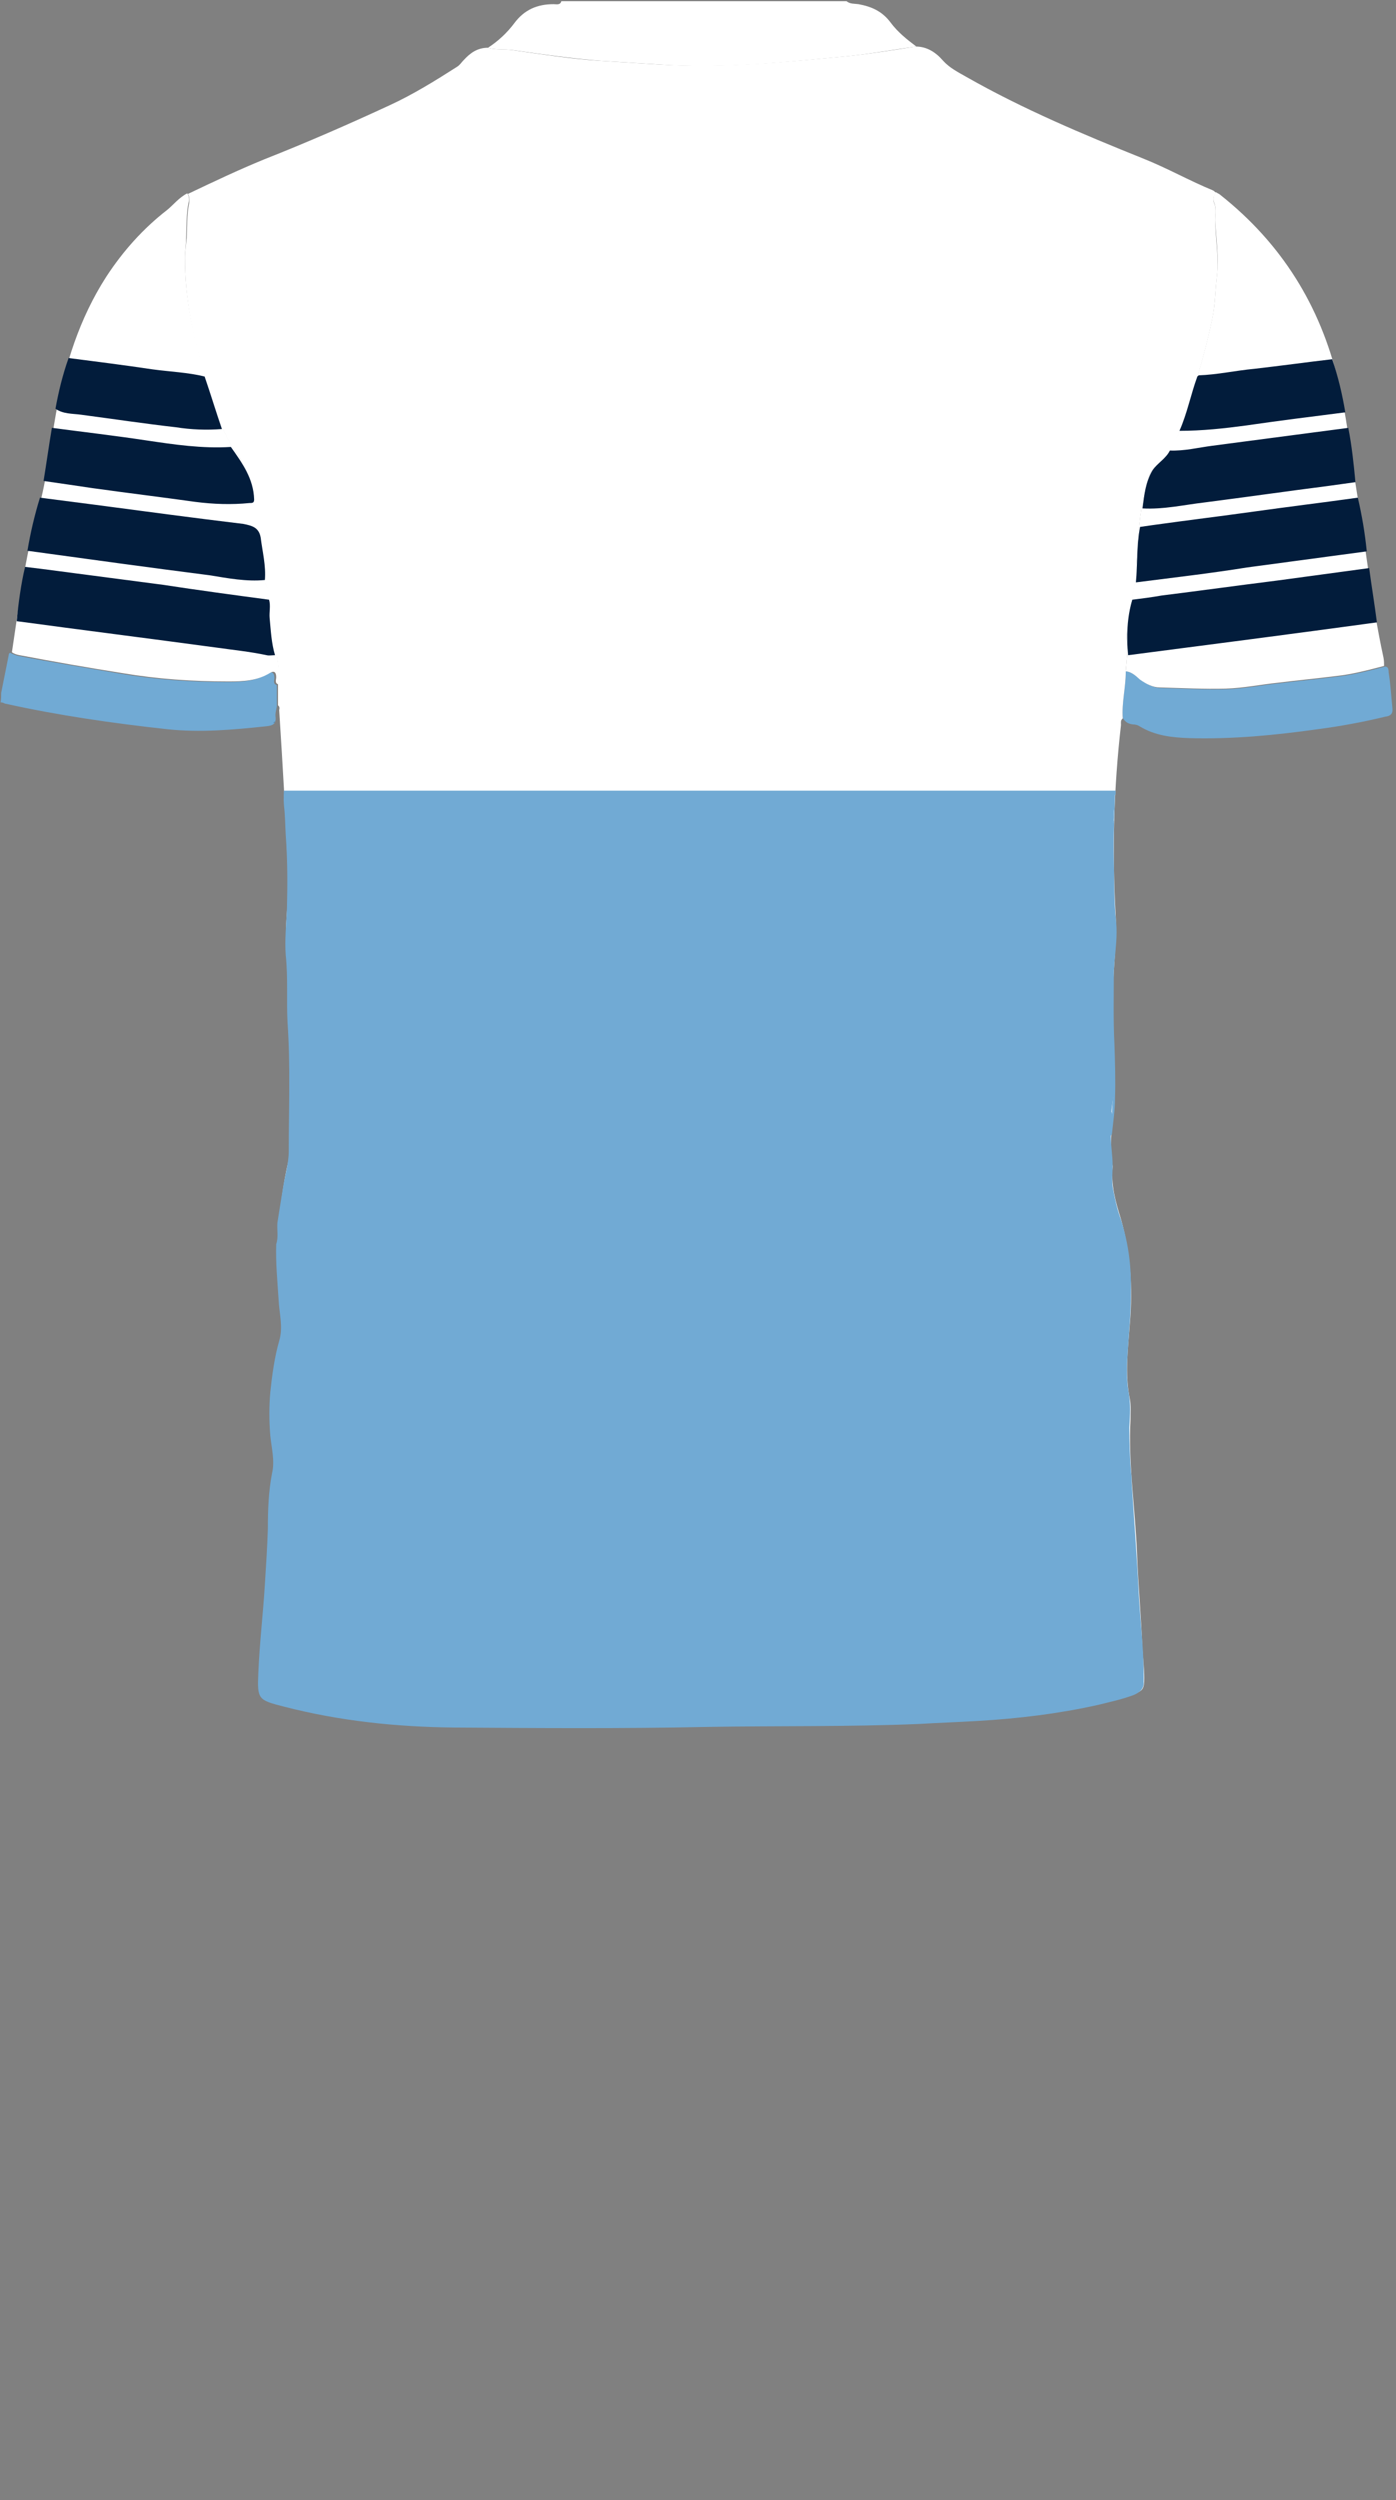 <!--?xml version="1.0" encoding="utf-8"?-->
<!-- Generator: Adobe Illustrator 24.2.3, SVG Export Plug-In . SVG Version: 6.00 Build 0)  -->
<svg version="1.1" id="Camada_1" xmlns="http://www.w3.org/2000/svg" xmlns:xlink="http://www.w3.org/1999/xlink" x="0px" y="0px" viewBox="0 0 234 419" style="enable-background:new 0 0 234 419;" xml:space="preserve">
<rect x="0" y="0" width="234" height="419" fill="#808080" stroke="none"/>
<style type="text/css">
	.st0{fill:#0CA4A4;}
	.st1{fill:#0923BE;}
	.st2{fill:#90DAD0;}
	.st3{fill:#15154F;}
	.st4{fill:#93CFFE;}
	.st5{fill:#08CB1E;}
</style>
<g onclick="select(this)" class="" id="c-gola-primaria" fill="#ffffff">
	<path d="M81.8,8c1.7-1.1,3.2-2.5,4.4-4.1c1.7-2.3,3.9-3.2,6.6-3.2c0.5,0,1.1,0.2,1.3-0.5c15.9,0,31.8,0,47.8,0
		c0.6,0.5,1.3,0.4,2,0.5c2.2,0.4,4,1.2,5.4,3.1c1.2,1.6,2.7,2.8,4.3,4c-3.8,0.5-7.5,1.2-11.3,1.6c-10.6,1-21.2,2.2-31.9,1.4
		c-3.2-0.2-6.4-0.4-9.6-0.6c-5-0.4-9.9-1.1-14.8-1.8C84.5,8.2,83.1,8.4,81.8,8z"></path>
</g>
<g onclick="select(this)" class="" id="c-detalhe-punho" fill="#71aad4">
	<path d="M0.2,116.1c0.4-2,0.8-4,1.2-6c0.1-0.3,0-0.6,0.3-0.7c0.4,0.2,0.9,0.4,1.3,0.5c5.7,1.1,11.4,2,17.2,3
		c5.9,1,11.9,1.4,17.8,1.4c2.4,0,4.8-0.1,6.9-1.4c0.7-0.5,1.1-0.1,1.1,0.7c0,0.4-0.3,1,0.4,1.2c0,1.2,0,2.4,0,3.6
		c-0.1,0.6-0.3,1.2-0.2,1.8c0.1,1.2-0.6,1.4-1.5,1.5c-5.6,0.6-11.1,1.1-16.7,0.5c-9.1-1-18.2-2.3-27.2-4.3c-0.2-0.1-0.4-0.2-0.7-0.2
		C0.2,117.1,0.2,116.6,0.2,116.1z"></path>
	<path d="M188.7,112.5c1.1,0.1,1.8,0.9,2.6,1.5c1,0.7,2.1,1.3,3.3,1.3c3.7,0.1,7.4,0.3,11.1,0.2c2.9-0.1,5.8-0.7,8.8-1
		c3.2-0.4,6.4-0.7,9.6-1.1c2.7-0.3,5.4-1,8.1-1.7c0.7,0.1,0.5,0.8,0.6,1.2c0.3,1.9,0.4,3.9,0.6,5.8c0.1,1-0.4,1.3-1.2,1.4
		c-3.7,0.9-7.5,1.6-11.3,2.1c-7.1,1-14.3,1.7-21.5,1.5c-2.9-0.1-5.8-0.4-8.4-2c-0.3-0.2-0.7-0.3-1.1-0.3c-0.8-0.1-1.3-0.4-1.7-1.1
		C188,117.7,188.7,115.2,188.7,112.5z"></path>
</g>
<g onclick="select(this)" class="" id="c-estampa-primaria" fill="#ffffff">
	<path d="M46.6,118.2c0-1.2,0-2.4,0-3.6c0.5-3.6-0.9-6.9-1.2-10.4c-0.2-2.2,0.1-4.5-1-6.6c0.2-4.2-1-8.3-1.4-12.4
		c-0.4-3.7-1.6-7-3.8-9.9c-0.5-0.7-0.9-1.5-1.3-2.3c-1.7-3.2-2.4-6.7-3.5-10C32.3,56.6,31,50,31,43.2c0-1.1,0.2-2.2,0.3-3.3
		c0.1-1.9,0-3.9,0.4-5.8c0.1-0.5,0.1-1.1-0.2-1.6c4.2-2,8.4-4,12.8-5.8c7.1-2.8,14.2-5.9,21.1-9.1c3.9-1.8,7.6-4.1,11.2-6.4
		c0.5-0.3,0.7-0.7,1.1-1.1C78.8,8.9,80,8,81.8,8c1.3,0.4,2.7,0.2,4.1,0.4c4.9,0.7,9.9,1.5,14.8,1.8c3.2,0.2,6.4,0.4,9.6,0.6
		c10.7,0.7,21.3-0.4,31.9-1.4c3.8-0.4,7.6-1,11.3-1.6c1.9,0,3.4,1,4.6,2.4c1.1,1.2,2.5,1.9,3.9,2.7c9.5,5.4,19.5,9.6,29.7,13.7
		c4,1.6,7.7,3.7,11.6,5.3c0.2,0.1,0.3,0.2,0.5,0.4c-0.4,0.5-0.5,1.2-0.3,1.7c0.5,1.1,0.1,2.3,0.2,3.4c0.1,2.9,0.6,5.8,0.3,8.8
		c-0.3,2.4-0.3,4.9-0.8,7.3c-1.3,6.2-3.2,12.3-5.3,18.3c-0.7,2.1-1.8,4.1-3.4,5.5c-1,0.9-1.8,1.8-2.1,3.1c-1.2,4.1-1.6,8.4-1.8,12.6
		c-0.2,2.8-0.3,5.6-1.1,8.4c-0.5,2-0.8,4.2-0.6,6.3c0.2,1.7-0.1,3.2-0.2,4.9c0,2.6-0.7,5.2-0.5,7.8c-0.4,0.3-0.3,0.7-0.3,1.1
		c-1.2,10.5-1.5,21-0.9,31.6c0.2,3.2-0.1,6.5-0.3,9.7c-0.4,6.1,0.1,12.1,0.1,18.2c0,2.7-0.1,5.4-0.4,8c-0.2,1.9-0.3,3.8,0,5.7
		c0,0.3,0.1,0.6,0.1,0.8c-0.3,3.1,0.5,5.9,1.4,8.8c1.6,5.7,2,11.5,1.5,17.4c-0.3,4.2-0.9,8.5,0,12.8c0.2,1.1,0.1,2.2,0.1,3.3
		c-0.4,7.6,0.8,15.1,1.1,22.7c0.2,5.3,0.7,10.7,0.9,16c0.1,1.5,0.3,3.1,0.3,4.7c0,1.8-0.2,2.2-1.9,2.7c-4.4,1.4-9,2.3-13.6,2.9
		c-11.6,1.7-23.3,1.8-34.9,2c-21.5,0.3-43,0.6-64.5,0.3c-10-0.1-20-1-29.7-3.8c-3.7-1-3.8-1.1-3.6-4.8c0.4-7,1-14,1.5-21
		c0.2-3.2-0.1-6.5,0.4-9.7c0.1-0.6,0.1-1.1,0.2-1.7c0.9-3.2,0.1-6.4-0.1-9.6c-0.2-4.6,0.2-9.2,1.4-13.6c0.4-1.6,0.5-3.1,0.3-4.7
		c-1.1-8.7-0.9-17.3,1.1-25.9c0.3-1.4,0.4-2.8,0.3-4.2c-0.4-4.7,0-9.5-0.2-14.3c-0.2-5.7,0-11.5-0.5-17.3c-0.3-3.6,0.4-7.2,0.3-10.8
		c-0.3-9.6-0.9-19.2-1.5-28.7C46.8,118.9,47,118.5,46.6,118.2z"></path>
	<path d="M188.7,112.5c0.1-1.6,0.4-3.2,0.2-4.9c-0.2-2.1,0-4.2,0.6-6.3c0.7-2.8,0.9-5.5,1.1-8.4
		c0.2-4.2,0.6-8.5,1.8-12.6c0.4-1.2,1.1-2.2,2.1-3.1c1.6-1.5,2.7-3.5,3.4-5.5c2.1-6,4-12.1,5.3-18.3c0.5-2.4,0.5-4.9,0.8-7.3
		c0.3-2.9-0.1-5.9-0.3-8.8c-0.1-1.1,0.3-2.2-0.2-3.4c-0.2-0.5-0.1-1.2,0.3-1.7c0.3,0.2,0.6,0.3,0.8,0.5
		c10.2,8.1,16.7,18.5,19.7,31.1c1.4,5.7,2,11.5,2.9,17.2c1.6,9.7,2.6,19.5,4.7,29.2c0.1,0.5,0.1,1,0.1,1.4c-2.7,0.7-5.3,1.4-8.1,1.7
		c-3.2,0.4-6.4,0.7-9.6,1.1c-2.9,0.3-5.8,0.9-8.8,1c-3.7,0.1-7.4-0.1-11.1-0.2c-1.2,0-2.3-0.6-3.3-1.3
		C190.5,113.4,189.8,112.6,188.7,112.5z"></path>
	<path d="M31.4,32.4c0.3,0.5,0.4,1.1,0.2,1.6c-0.4,1.9-0.3,3.9-0.4,5.8C31.2,41,31,42.1,31,43.2
		c0,6.8,1.4,13.4,3.5,19.9c1.1,3.4,1.8,6.9,3.5,10c0.4,0.8,0.8,1.6,1.3,2.3c2.2,3,3.4,6.3,3.8,9.9c0.5,4.1,1.7,8.2,1.4,12.4
		c1.1,2.1,0.8,4.4,1,6.6c0.3,3.5,1.6,6.8,1.2,10.4c-0.7-0.2-0.4-0.8-0.4-1.2c0-0.8-0.3-1.2-1.1-0.7c-2.1,1.3-4.5,1.4-6.9,1.4
		c-6,0-11.9-0.4-17.8-1.4c-5.7-0.9-11.4-1.9-17.2-3c-0.5-0.1-0.9-0.2-1.3-0.5c1.2-8,2.2-16,4.4-23.8c1.5-5.3,2-10.8,3-16.3
		c1.5-8.1,3.9-15.8,8.4-22.8c2.8-4.3,6.2-8.1,10.2-11.2C29,34.4,30,33.1,31.4,32.4z"></path>
</g>
<path d="M45.8,121.2c0.1-0.1,0.2-0.2,0.3-0.3C46,121.1,45.9,121.1,45.8,121.2z"></path>
<g onclick="select(this)" class="" id="c-estampa-terciaria" fill="#021c3b">
	<path d="M189.1,109.8c-0.3-3.1-0.2-6.3,0.7-9.3c1.6-0.2,3.2-0.4,4.9-0.7c6.4-0.8,12.9-1.7,19.3-2.5
		c5.2-0.7,10.4-1.4,15.5-2.1c0.4,3,0.9,6,1.3,9.1C216.9,106.2,203,108,189.1,109.8z"></path>
	<path d="M190.4,97.6c0.3-3.1,0.1-6.2,0.7-9.3c0.7-0.1,1.4-0.2,2.1-0.3c5.7-0.8,11.5-1.5,17.2-2.3s11.5-1.5,17.2-2.3
		c0.7,3,1.2,6,1.5,9c-6.7,0.9-13.4,1.8-20.1,2.7C202.8,96.1,196.6,96.8,190.4,97.6z"></path>
	<path d="M191.5,85.2c0.3-2.2,0.5-4.4,1.7-6.4c0.8-1.2,2.2-1.9,2.9-3.3c2.4,0.1,4.8-0.5,7.1-0.8c7.6-1,15.2-2,22.8-3
		c0.6,3,0.9,6,1.2,9.1c-1.4,0.2-2.9,0.4-4.3,0.6c-7,0.9-14,1.9-21,2.8C198.5,84.6,195,85.4,191.5,85.2z"></path>
	<path d="M200.9,62.9c3.1-0.1,6.2-0.8,9.4-1.1c4.4-0.5,8.7-1.1,13-1.6c1,2.9,1.7,5.9,2.2,8.9
		c-5.5,0.7-11.1,1.4-16.6,2.2c-3.7,0.5-7.4,0.9-11.2,0.9c1.3-2.9,1.9-6.1,3-9.1C200.8,63,200.9,63,200.9,62.9L200.9,62.9z"></path>
	<path d="M45.1,100.5c0.3,1,0,2.1,0.1,3.1c0.2,2.1,0.3,4.2,0.9,6.2c-0.5,0-1,0.1-1.4,0c-2.8-0.6-5.8-0.9-8.6-1.3
		c-11.1-1.5-22.2-2.9-33.3-4.4C3.1,101,3.5,98,4.2,95c0.8,0.1,1.7,0.2,2.5,0.3c6.9,0.9,13.7,1.8,20.6,2.7
		C33.2,98.9,39.1,99.7,45.1,100.5z"></path>
	<path d="M43.7,90.1c0.3,2.4,0.9,4.7,0.7,7.1c-3.1,0.3-6.2-0.3-9.3-0.8c-10.2-1.3-20.3-2.7-30.5-4.1
		c0.5-3,1.2-6,2.1-8.9c3.1,0.4,6.2,0.8,9.3,1.2c8.3,1.1,16.5,2.2,24.8,3.2C42.3,88.1,43.4,88.4,43.7,90.1z"></path>
	<path d="M38.7,74.9c1.9,2.7,3.8,5.3,3.9,8.8c0,0.6-0.3,0.6-0.8,0.6c-3,0.3-6,0.2-9.1-0.2c-5.7-0.8-11.5-1.5-17.2-2.3
		c-2.7-0.4-5.4-0.8-8.2-1.2c0.5-3,0.9-6,1.4-8.9c5.3,0.7,10.5,1.3,15.8,2.1C29.2,74.5,33.9,75.2,38.7,74.9z"></path>
	<path d="M11.5,60c4.7,0.6,9.4,1.2,14.1,1.9c2.9,0.4,5.9,0.5,8.7,1.2c1,2.9,1.9,5.9,2.9,8.8c-2.6,0.2-5.2,0.1-7.7-0.3
		c-5.3-0.6-10.6-1.4-15.9-2.1c-1.5-0.2-3-0.1-4.3-1C9.8,65.7,10.5,62.8,11.5,60z"></path>
</g>
<g onclick="select(this)" class="" id="c-estampa-secundaria" fill="#71aad4">
	<path d="M46.8,204.7c-0.1,1.2,0.2,2.4-0.2,3.6C46.7,207.1,46.3,205.9,46.8,204.7z"></path>
	<g onclick="select(this)" class="">
		<path d="M186.2,190.4c0,1.7,0.3,3.2,0.3,4.9c0,1.3-0.2,2.8,0.1,4.1c0.3,1.6,0.7,3.4,1.3,5c1.7,5.5,1.8,9.4,1.6,15.1
			c-0.1,2.5-0.5,6.8-0.6,9.4c0,1.3,0,2.6,0.2,3.9c0.5,2.8,0.3,4,0.2,6.5c0,2.2,0.1,5.4,0.3,7.5c0.1,0.6,0.1,1.1,0.1,1.7
			c0.4,6.3,0.9,12.6,1.2,18.9c0.3,5,0.9,9.8,0.8,14.7c0,1.1-1,1.7-1.8,2c-1.9,0.7-3.8,1.1-5.8,1.6c-6.7,1.5-13.4,2.3-20.2,2.7
			c-3.3,0.2-6.5,0.3-9.8,0.5c-11.9,0.5-23.7,0.3-35.6,0.5c-14.2,0.3-28.3,0.2-42.5,0.1c-9.6-0.1-19.1-1.1-28.4-3.5
			c-4.3-1.1-4.5-1.2-4.3-5.6c0.2-5,0.8-9.9,1.1-14.9c0.2-3.1,0.4-6.2,0.5-9.3c0-3.1,0.1-6.2,0.7-9.3c0.5-2.1-0.1-4.3-0.3-6.4
			c-0.2-2.4-0.2-4.8,0-7.1c0.3-2.9,0.7-5.9,1.5-8.7c0.7-2.3,0-4.6-0.1-6.9c-0.2-3.1-0.5-6.2-0.4-9.3c0.4-1.2,0.1-2.4,0.2-3.6l0,0
			c0.3-1.9,0.6-3.8,0.9-5.6c0.3-2.1,1-4.2,1-6.4c0-7.1,0.3-14.3-0.2-21.5c-0.2-3.7,0.1-7.5-0.3-11.3c-0.2-2.6,0.1-5.3,0.2-7.9
			c0.1-4.1,0.1-8.1-0.2-12.2c-0.1-1.7-0.1-3.4-0.3-5c-0.1-1.7-0.2-1.7,1.6-1.7c45.2,0,90.5-0.2,135.7-0.2c0.5,0,1.5,0,1.9,0
			c0,0.8,0,1.5,0,2.4c-0.4,0.7-0.1,1.6-0.2,2.4c0,3.4-0.2,7,0,10.4c0.2,4.1,0.4,5.9,0.2,10c-0.1,3.3-0.5,8.8-0.3,12.1
			c0.2,3.7-0.1,7.6,0.2,11.3c0.2,1.6-0.3,2.9-0.4,4.6C186.9,187.5,186.2,189.1,186.2,190.4z"></path>
	</g>
	<path d="M47.6,132.5c0.5,0,1,0,1.6,0c45.4,0,90.8,0,136.2,0c0.5,0,1,0,1.6,0c0,0.2,0,0.5,0,0.7c-0.1,0-0.1,0-0.2,0
		c-0.5,0-1,0-1.4,0c-45.2,0-90.5,0.2-135.7,0.2c-1.8,0-1.8-0.2-1.6,1.5c0.1,1.7,0.2,3.3,0.3,5c0.3,4.1,0.3,8.1,0.2,12.2
		c-0.1,2.6-0.4,5.3-0.2,7.9c0.3,3.8,0,7.5,0.3,11.3c0.4,7.1,0.2,14.3,0.2,21.5c0,2.1-0.7,4.2-1,6.4c-0.3,1.9-0.6,3.8-0.9,5.6
		c0-3.8,0.9-7.5,1.6-11.2c0.2-1.4,0.3-2.8,0.1-4.2c-0.3-3.3,0.2-6.5,0-9.8c-0.3-5.1-0.1-10.1-0.2-15.2c0-1.9-0.3-3.7-0.4-5.6
		c-0.1-1.4,0-2.7,0.2-4.1c0.4-2.9,0.2-5.9,0.1-8.8c-0.1-4.1-0.5-7.9-0.8-12C47.5,133.3,47.6,132.8,47.6,132.5z"></path>
	<path d="M186.7,133.2c0.1,0,0.1,0,0.2,0c-0.1,3.6-0.3,7.2-0.2,10.8s0,7.1,0.4,10.6c0.2,2.2-0.1,4.5-0.3,6.7
		c0,0.6-0.1,1.1-0.1,1.7c0,3.9-0.1,7.9,0.1,11.9c0.1,3,0.2,6.1,0.1,9.1c0,2-0.3,4-0.5,5.9c0,0.3-0.2,0.4-0.4,0.5
		c0.3-1.4,0.5-2.7,0.4-4.1c0-1.6,0.4-3.3,0.2-4.9c-0.4-3.7-0.2-7.4-0.3-11.1c-0.1-3.2,0.2-6.5,0.3-9.8c0.2-4.1,0.2-8.1-0.1-12.2
		c-0.2-3.4,0-6.9,0-10.3c0.4-0.7,0.1-1.5,0.2-2.3C186.7,134.8,186.7,134,186.7,133.2z"></path>
	<path d="M186.7,135.6c-0.1,0.8,0.2,1.6-0.2,2.3C186.6,137.2,186.3,136.4,186.7,135.6z"></path>
</g>
<path d="M200.9,62.9c0,0.1-0.1,0.2-0.1,0.2C200.8,63,200.9,63,200.9,62.9z"></path>
</svg>

